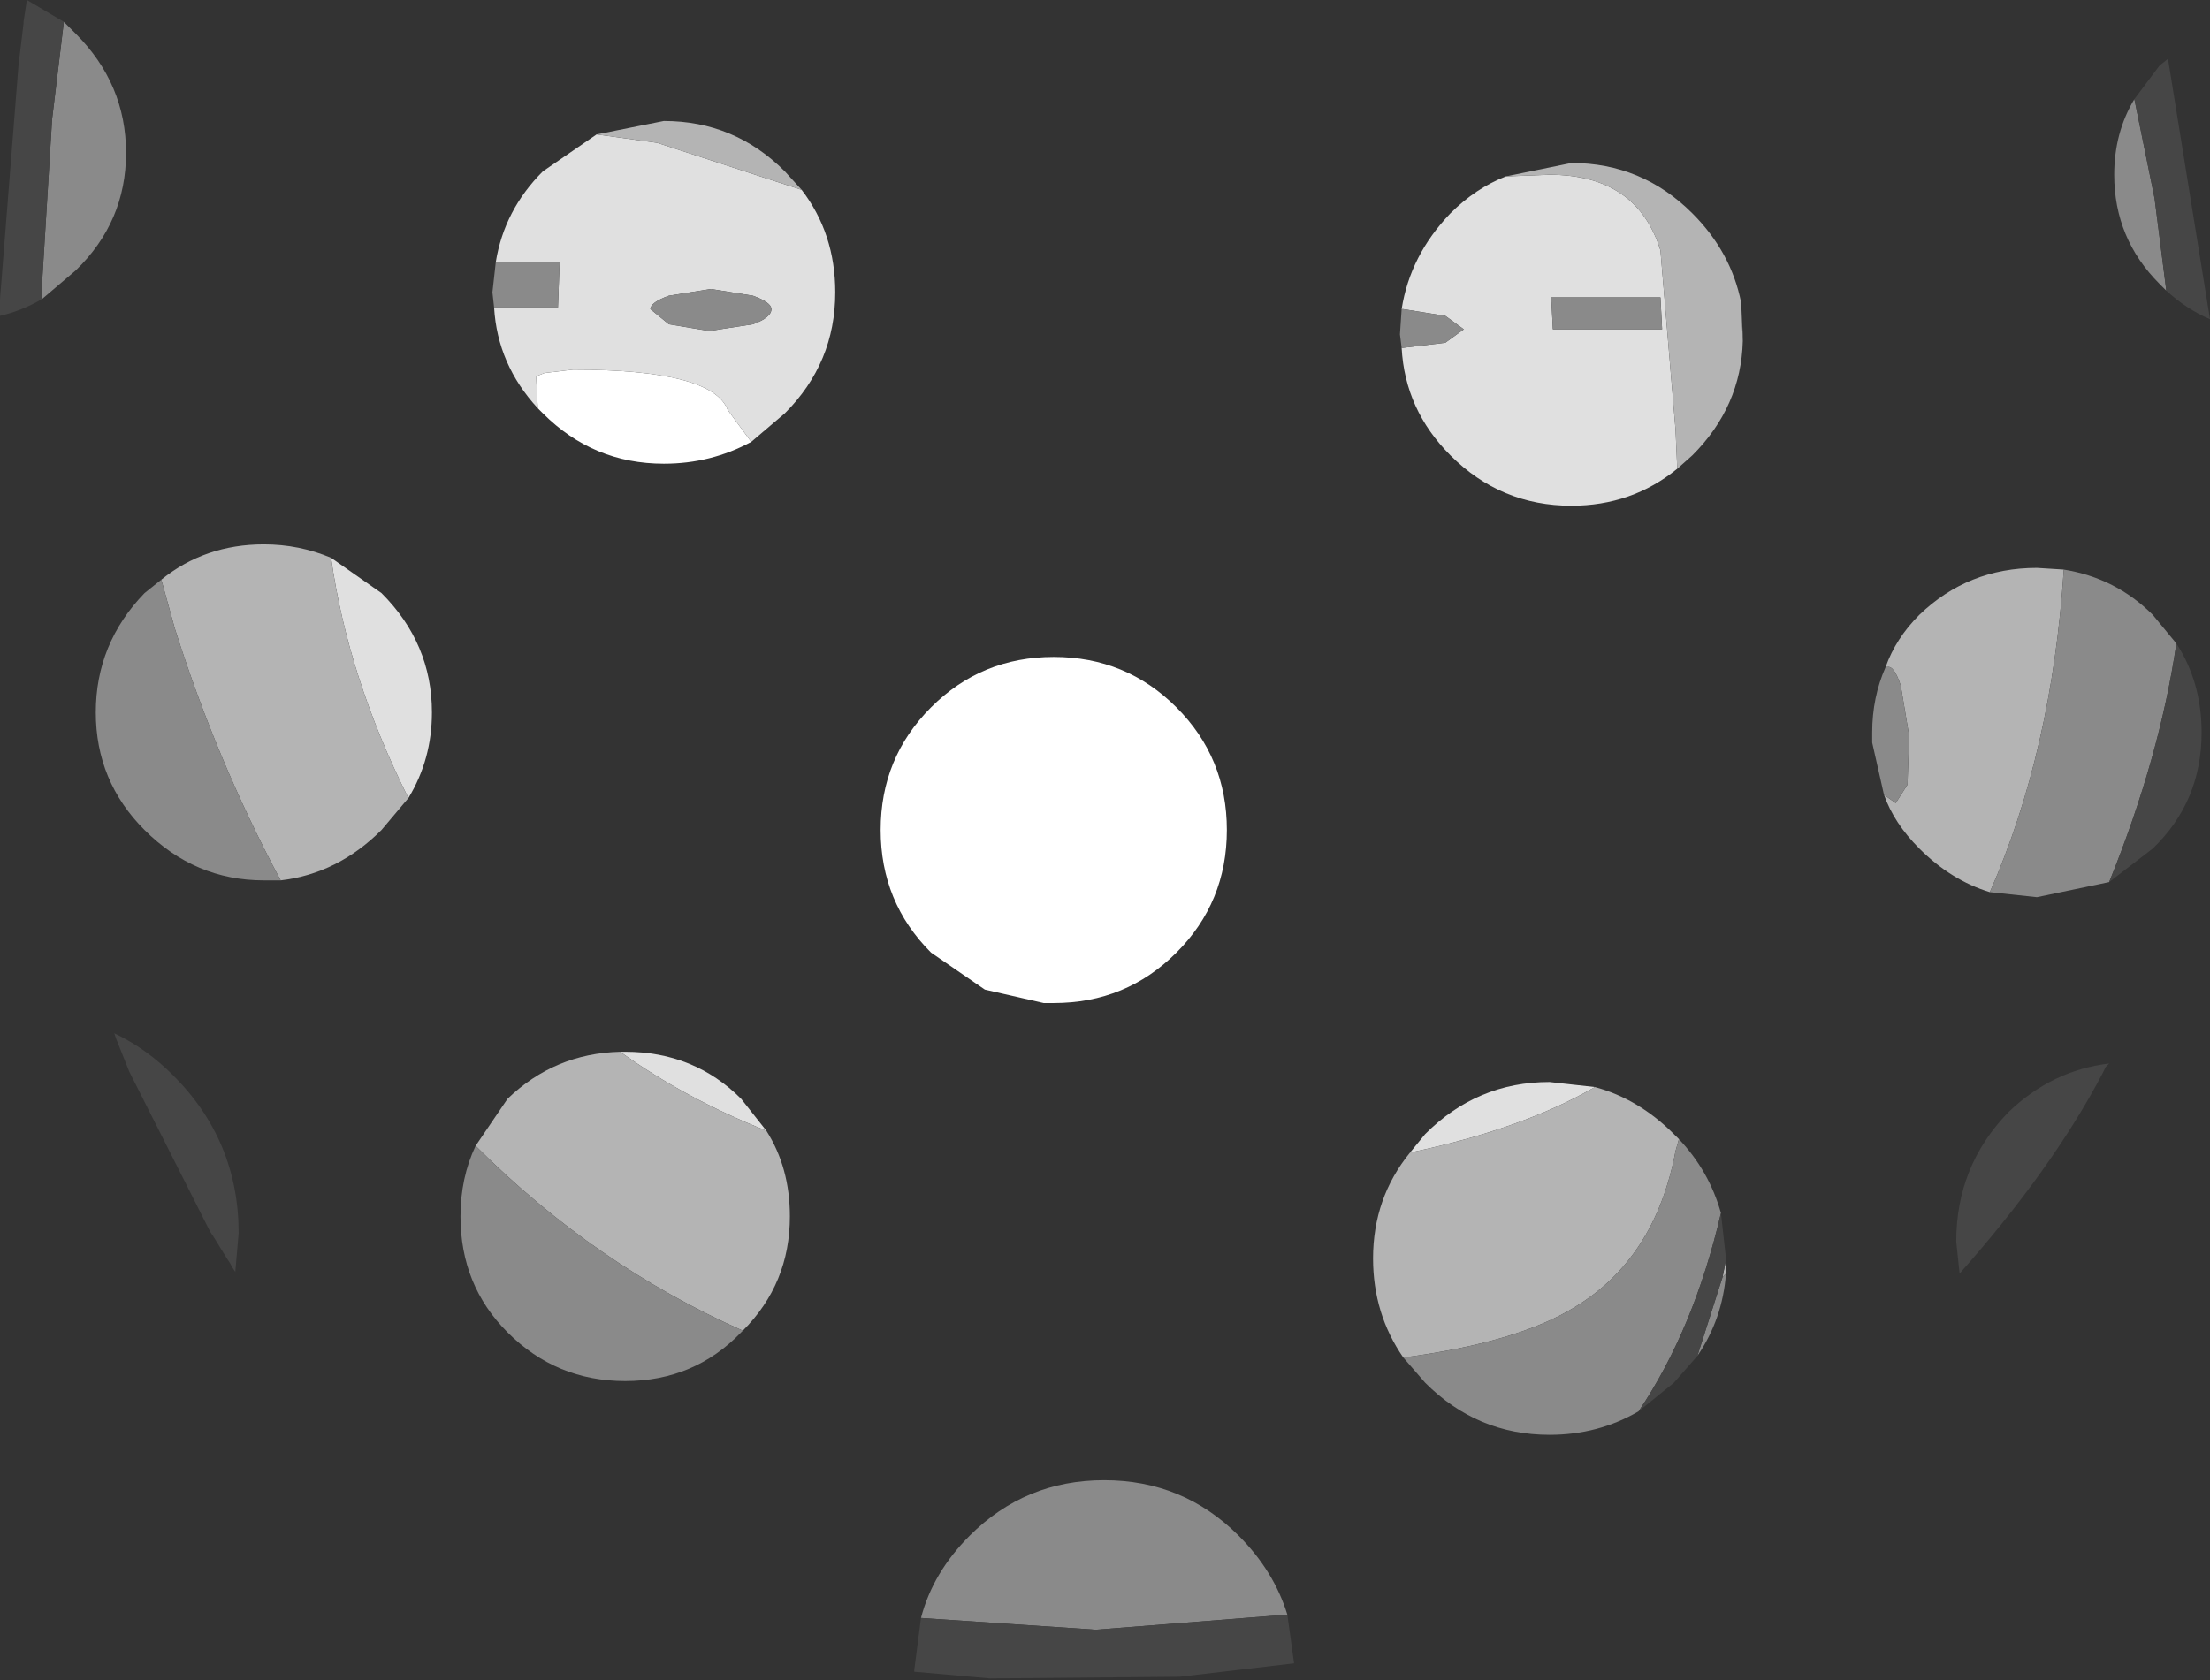 <?xml version="1.0" encoding="UTF-8" standalone="no"?>
<svg xmlns:ffdec="https://www.free-decompiler.com/flash" xmlns:xlink="http://www.w3.org/1999/xlink" ffdec:objectType="shape" height="50.0px" width="65.75px" xmlns="http://www.w3.org/2000/svg">
  <rect width="100%" height="100%" fill="#333333" stroke="none"/>
  <g transform="matrix(1.0, 0.0, 0.0, 1.0, 28.5, 11.3)">
    <path d="M8.0 13.4 Q8.0 15.55 6.5 17.05 5.0 18.55 2.85 18.55 L2.55 18.55 0.8 18.15 -0.8 17.05 Q-2.3 15.55 -2.3 13.4 -2.3 11.25 -0.8 9.75 0.7 8.25 2.85 8.25 5.0 8.25 6.5 9.75 8.0 11.25 8.0 13.4 M-6.15 1.85 Q-7.35 2.5 -8.75 2.5 -10.85 2.5 -12.35 1.0 L-12.5 0.85 -12.55 -0.1 -12.3 -0.2 -11.45 -0.3 Q-7.3 -0.3 -6.85 0.9 L-6.15 1.85" fill="#ffffff" fill-rule="evenodd" stroke="none"/>
    <path d="M13.2 -2.1 Q13.45 -3.7 14.65 -4.95 15.4 -5.7 16.3 -6.05 L17.6 -6.1 Q20.2 -6.1 20.9 -3.85 L21.35 1.5 21.4 2.65 Q20.05 3.75 18.25 3.75 16.15 3.75 14.65 2.25 13.3 0.9 13.2 -0.95 L13.25 -0.95 14.5 -1.1 15.05 -1.5 14.5 -1.9 13.25 -2.1 13.2 -2.1 M17.65 -2.45 L17.7 -1.5 20.95 -1.5 20.9 -2.45 17.65 -2.45 M13.45 23.0 L13.9 22.45 Q15.45 20.9 17.6 20.9 L18.95 21.05 Q16.8 22.3 13.45 23.0 M-13.75 -3.5 Q-13.5 -5.05 -12.35 -6.2 L-10.75 -7.3 -8.95 -7.05 -4.65 -5.65 Q-3.65 -4.35 -3.65 -2.6 -3.65 -0.5 -5.15 1.0 L-6.15 1.85 -6.85 0.9 Q-7.3 -0.3 -11.45 -0.3 L-12.3 -0.2 -12.55 -0.1 -12.5 0.85 Q-13.7 -0.45 -13.8 -2.15 L-11.9 -2.15 -11.85 -3.5 -13.75 -3.5 M-7.35 -2.7 L-8.6 -2.5 Q-9.15 -2.3 -9.15 -2.1 L-8.6 -1.65 -7.4 -1.45 -6.1 -1.65 Q-5.55 -1.85 -5.55 -2.1 -5.55 -2.3 -6.1 -2.5 L-7.35 -2.7 M-18.65 5.3 L-17.15 6.35 Q-15.65 7.85 -15.65 9.9 -15.65 11.3 -16.35 12.45 -18.15 8.85 -18.65 5.3 M-10.05 20.0 L-9.9 20.0 Q-7.85 20.0 -6.45 21.4 L-5.7 22.35 Q-8.1 21.4 -10.05 20.0" fill="#e0e0e0" fill-rule="evenodd" stroke="none"/>
    <path d="M16.3 -6.05 L18.25 -6.45 Q20.35 -6.45 21.85 -4.95 23.0 -3.8 23.3 -2.3 L23.35 -1.15 Q23.3 0.8 21.85 2.25 L21.4 2.65 21.35 1.5 20.9 -3.85 Q20.2 -6.1 17.6 -6.1 L16.3 -6.05 M30.7 15.25 Q29.55 14.9 28.6 13.95 27.85 13.2 27.55 12.35 L27.9 12.6 28.25 12.05 28.3 10.6 28.05 9.1 Q27.85 8.5 27.65 8.55 L27.6 8.55 Q27.9 7.7 28.6 7.0 30.05 5.6 32.1 5.6 L32.9 5.65 Q32.55 11.05 30.7 15.25 M18.95 21.05 Q20.25 21.4 21.3 22.45 L21.45 22.6 21.35 22.95 Q20.75 26.15 18.35 27.6 16.65 28.65 13.25 29.1 12.35 27.8 12.35 26.15 12.35 24.35 13.45 23.0 16.8 22.3 18.95 21.05 M22.85 26.2 L22.85 26.6 22.75 26.7 22.85 26.2 M-10.75 -7.3 L-8.75 -7.7 Q-6.65 -7.7 -5.15 -6.2 L-4.65 -5.65 -8.95 -7.05 -10.75 -7.3 M-16.35 12.45 L-17.15 13.4 Q-18.45 14.7 -20.15 14.9 -22.05 11.35 -23.3 7.4 L-23.7 5.95 Q-22.4 4.9 -20.65 4.9 -19.6 4.9 -18.65 5.3 -18.15 8.85 -16.35 12.45 M-14.35 22.8 L-13.4 21.4 Q-12.0 20.05 -10.05 20.0 -8.1 21.4 -5.7 22.35 -5.0 23.45 -5.0 24.9 -5.0 26.9 -6.4 28.3 -10.8 26.35 -14.35 22.8" fill="#b4b4b4" fill-rule="evenodd" stroke="none"/>
    <path d="M13.2 -0.95 L13.15 -1.35 13.2 -2.1 13.25 -2.1 14.5 -1.9 15.05 -1.5 14.5 -1.1 13.25 -0.95 13.2 -0.95 M23.3 -2.3 L23.35 -1.35 23.35 -1.15 23.3 -2.3 M17.65 -2.45 L20.9 -2.45 20.95 -1.5 17.7 -1.5 17.65 -2.45 M35.95 -2.65 L35.75 -2.85 Q34.4 -4.2 34.4 -6.1 34.4 -7.35 35.0 -8.35 L35.6 -5.4 35.95 -2.65 M34.25 14.95 L32.1 15.4 30.7 15.25 Q32.55 11.05 32.9 5.65 34.45 5.9 35.55 7.0 L36.25 7.85 Q35.75 11.25 34.25 14.95 M27.55 12.35 L27.2 10.8 27.2 10.6 27.2 10.5 Q27.2 9.45 27.6 8.55 L27.65 8.55 Q27.85 8.5 28.05 9.1 L28.3 10.6 28.25 12.05 27.9 12.6 27.55 12.35 M21.45 22.6 Q22.35 23.55 22.7 24.8 21.9 28.25 20.25 30.7 19.05 31.4 17.6 31.4 15.45 31.4 13.9 29.85 L13.25 29.1 Q16.65 28.65 18.35 27.6 20.75 26.15 21.35 22.95 L21.45 22.6 M22.85 26.6 Q22.75 27.95 22.0 29.05 L22.75 26.7 22.85 26.6 M-1.1 36.85 Q-0.75 35.5 0.35 34.4 2.0 32.75 4.35 32.75 6.7 32.75 8.35 34.4 9.4 35.45 9.8 36.75 L4.1 37.2 -1.1 36.85 M-26.6 -10.65 L-26.25 -10.3 Q-24.75 -8.8 -24.75 -6.75 -24.75 -4.7 -26.25 -3.25 L-27.25 -2.4 -27.25 -2.85 -26.95 -7.75 -26.6 -10.65 M-13.8 -2.15 L-13.85 -2.6 -13.75 -3.5 -11.85 -3.5 -11.9 -2.15 -13.8 -2.15 M-7.35 -2.7 L-6.1 -2.5 Q-5.55 -2.3 -5.55 -2.1 -5.55 -1.85 -6.1 -1.65 L-7.4 -1.45 -8.6 -1.65 -9.15 -2.1 Q-9.15 -2.3 -8.6 -2.5 L-7.35 -2.7 M-20.15 14.9 L-20.65 14.9 Q-22.7 14.9 -24.2 13.4 -25.65 11.95 -25.65 9.9 -25.65 7.85 -24.2 6.35 L-23.7 5.95 -23.3 7.4 Q-22.05 11.35 -20.15 14.9 M-6.4 28.3 L-6.45 28.35 Q-7.85 29.8 -9.9 29.8 -11.95 29.8 -13.4 28.35 -14.8 26.95 -14.8 24.9 -14.8 23.75 -14.35 22.8 -10.8 26.35 -6.4 28.3" fill="#8a8a8a" fill-rule="evenodd" stroke="none"/>
    <path d="M35.0 -8.35 L35.75 -9.35 36.0 -9.55 37.25 -1.8 Q36.55 -2.1 35.95 -2.65 L35.6 -5.4 35.0 -8.35 M36.25 7.85 Q37.0 9.0 37.0 10.5 37.0 12.55 35.55 13.95 L34.25 14.95 Q35.75 11.25 36.25 7.85 M22.7 24.8 L22.85 26.15 22.85 26.2 22.75 26.7 22.0 29.05 21.3 29.85 20.25 30.7 Q21.9 28.25 22.7 24.8 M34.15 20.45 L34.05 20.65 Q32.55 23.5 29.8 26.6 L29.7 25.65 Q29.7 23.4 31.25 21.8 32.55 20.55 34.25 20.35 L34.15 20.45 M9.8 36.75 L10.0 38.2 6.6 38.6 0.95 38.65 -1.3 38.45 -1.3 38.4 -1.1 36.85 4.1 37.2 9.8 36.75 M-27.25 -2.4 Q-27.85 -2.05 -28.5 -1.9 L-28.5 -2.4 -27.95 -9.35 -27.8 -10.6 -27.8 -10.65 -27.7 -11.3 -26.6 -10.65 -26.95 -7.75 -27.25 -2.85 -27.25 -2.4 M-21.5 26.55 L-21.6 26.4 -21.65 26.3 -21.75 26.15 -22.15 25.5 -22.25 25.35 -24.65 20.6 -25.05 19.6 -25.1 19.45 Q-24.15 19.9 -23.35 20.7 -21.4 22.65 -21.4 25.4 L-21.5 26.55" fill="#464646" fill-rule="evenodd" stroke="none"/>
  </g>
</svg>
